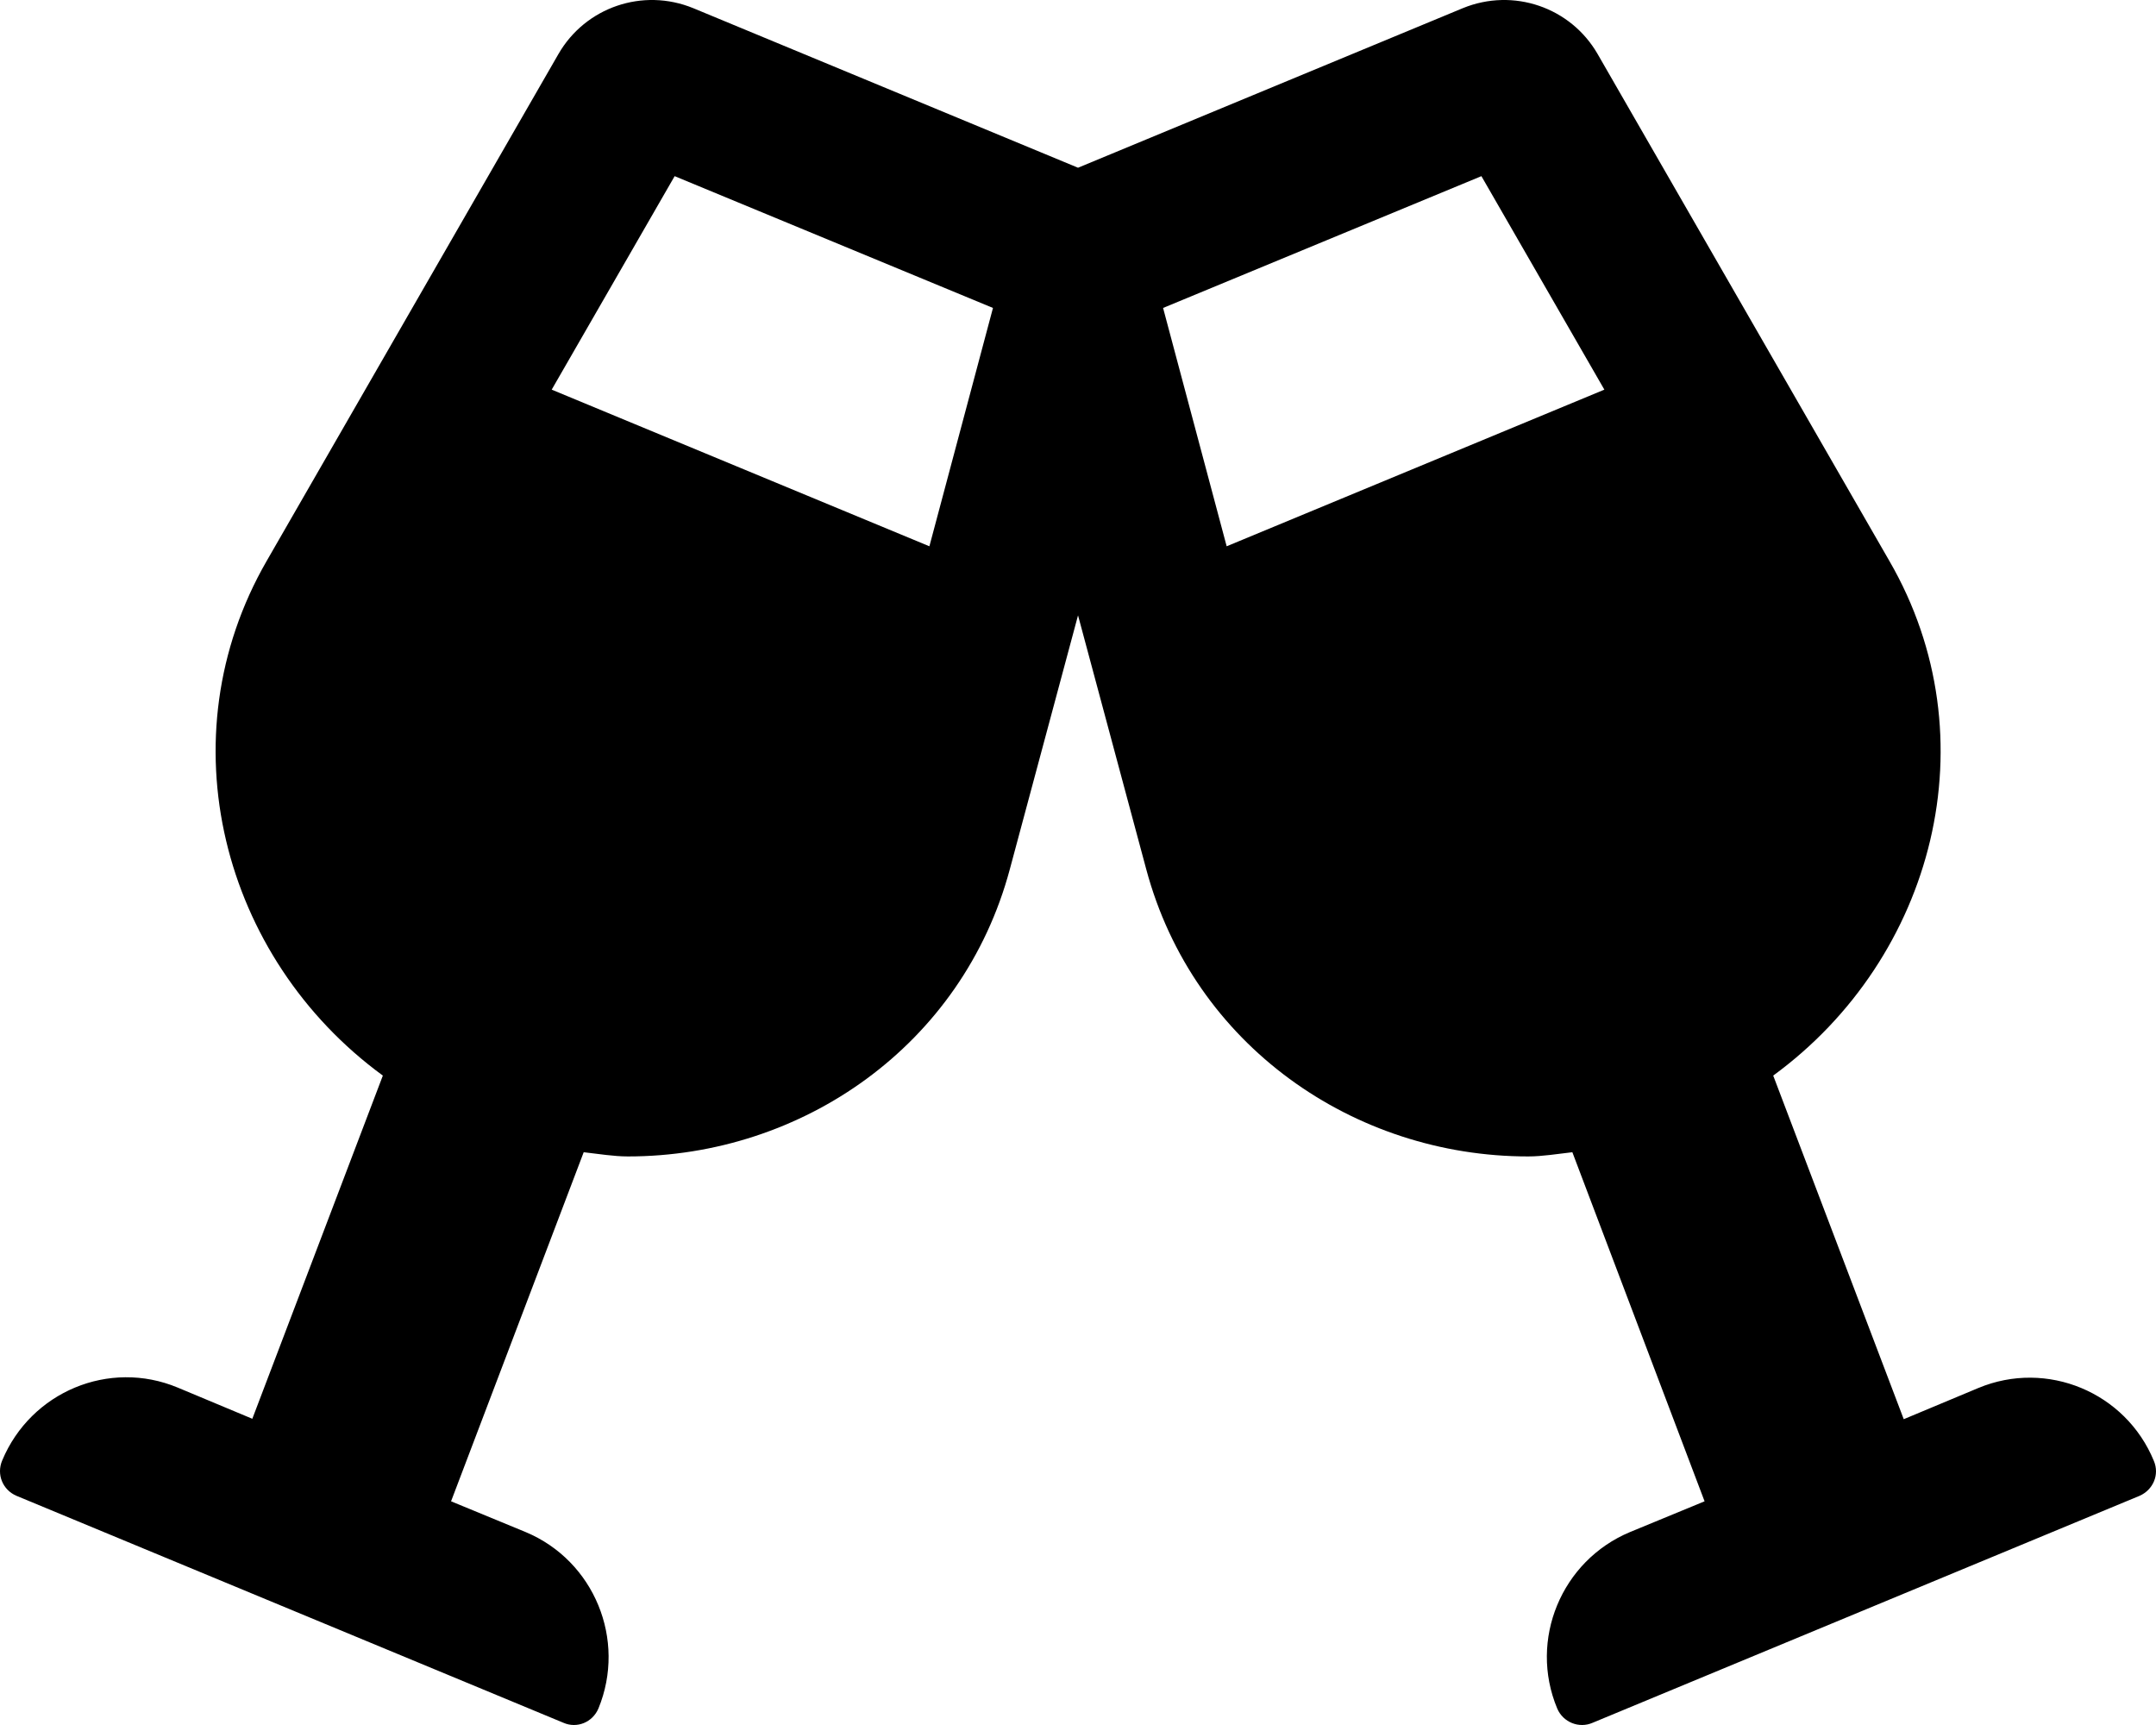 <svg xmlns="http://www.w3.org/2000/svg" viewBox="0 0 640 512"><!-- Font Awesome Free 6.0.0-alpha2 by @fontawesome - https://fontawesome.com License - https://fontawesome.com/license/free (Icons: CC BY 4.0, Fonts: SIL OFL 1.1, Code: MIT License) --><path d="M639.363 433.606C630.989 413.234 607.615 403.485 587.242 411.984L565.118 421.233L526.371 319.247C574.242 284.252 591.241 219.011 560.868 166.518L474.249 16.039C466.249 2.166 449.25 -3.709 434.251 2.416L320.009 49.784L205.766 2.416C190.767 -3.709 173.768 2.166 165.769 16.039L79.149 166.518C48.901 219.011 65.775 284.252 113.647 319.247L74.9 421.108L52.776 411.859C32.402 403.361 9.154 413.109 0.654 433.481C-1.096 437.606 0.779 442.23 4.904 443.98L167.269 511.346C171.268 513.095 175.893 511.221 177.643 507.096C186.017 486.724 176.393 463.227 156.019 454.728L133.896 445.605L173.268 341.994C177.768 342.494 182.143 343.244 186.392 343.244C238.139 343.244 285.761 310.248 299.76 258.005L320.009 182.641L340.257 258.005C354.257 310.248 401.879 343.244 453.625 343.244C457.875 343.244 462.25 342.494 466.749 341.994L505.997 445.605L483.873 454.728C463.5 463.227 453.75 486.724 462.25 507.096C464 511.221 468.749 513.095 472.749 511.346L635.114 443.98C639.113 442.23 641.113 437.731 639.363 433.606ZM275.887 162.144L163.769 115.65L200.267 52.284L294.76 91.403L275.887 162.144ZM364.131 162.144L345.257 91.403L439.751 52.284L476.249 115.65L364.131 162.144Z"/></svg>